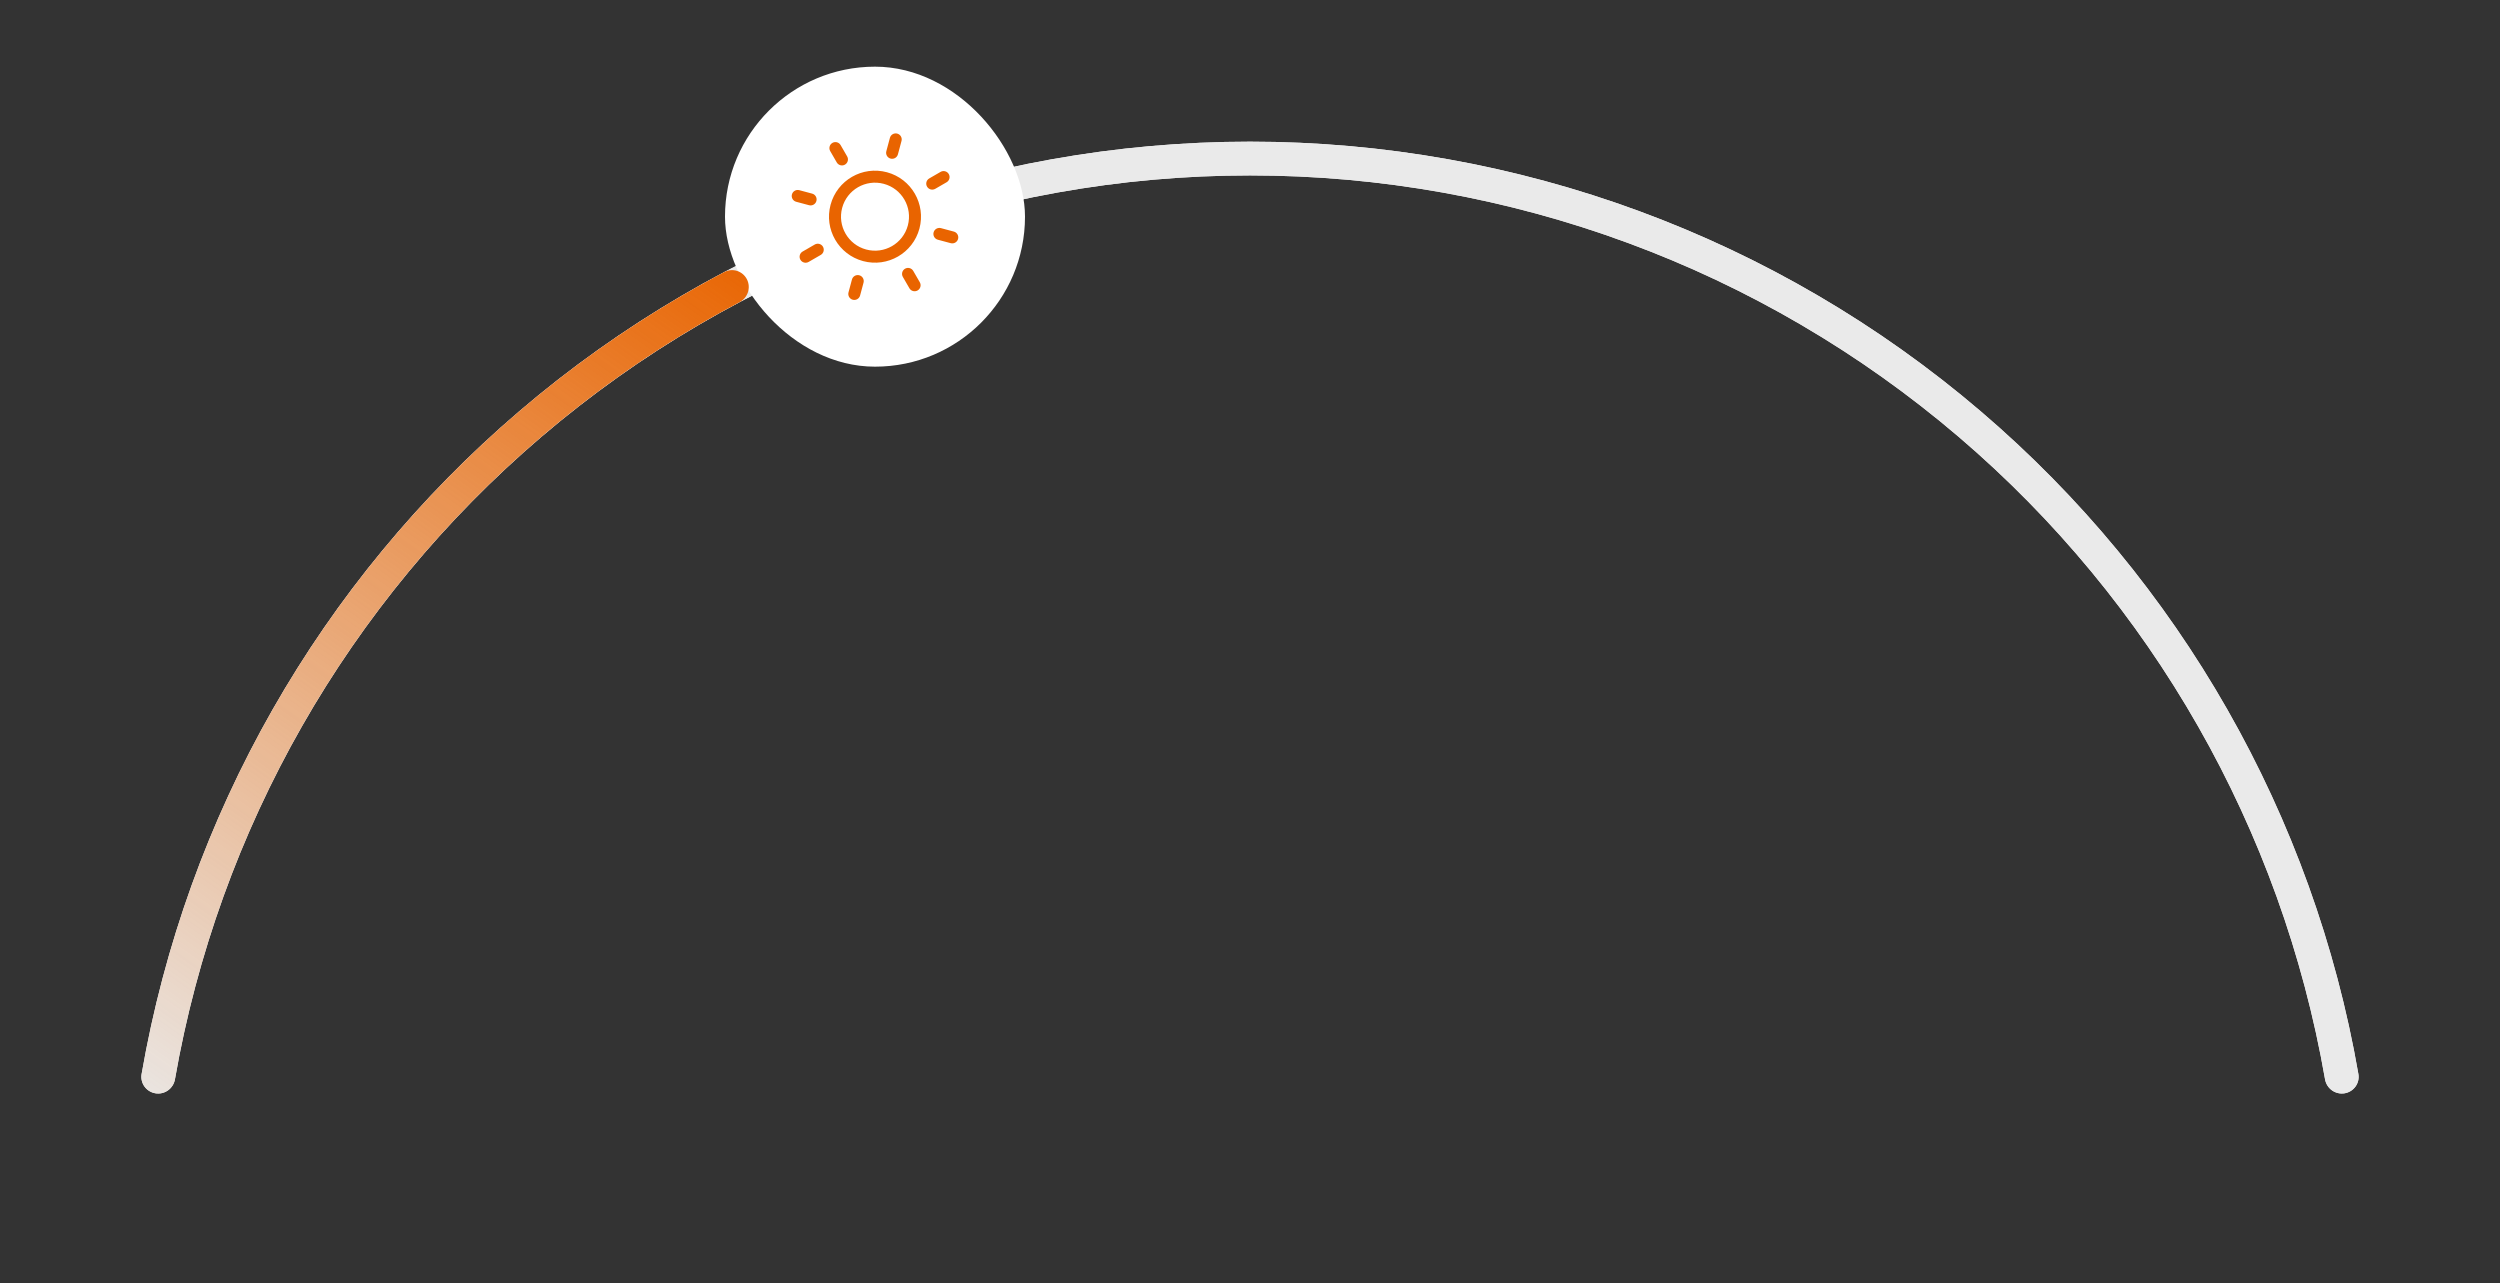 <svg width="300" height="154" viewBox="0 0 300 154" fill="none" xmlns="http://www.w3.org/2000/svg">
<rect x="0" y="0" width="300" height="154" fill="#333333" stroke="none"/>
<path d="M18.662 131.198C17.558 131.023 16.802 129.985 16.994 128.883C22.375 97.921 38.396 69.782 62.325 49.345C86.767 28.469 117.856 17 150 17C182.144 17 213.233 28.469 237.676 49.345C261.604 69.782 277.625 97.921 283.006 128.883C283.198 129.985 282.442 131.023 281.338 131.198V131.198C280.233 131.373 279.197 130.619 279.005 129.517C273.776 99.507 258.241 72.236 235.045 52.425C211.336 32.175 181.18 21.05 150 21.05C118.82 21.05 88.664 32.175 64.955 52.425C41.759 72.236 26.224 99.507 20.994 129.517C20.802 130.618 19.767 131.373 18.662 131.198V131.198Z" fill="#EAEAEA"/>
<path d="M18.662 131.198C17.558 131.023 16.802 129.985 16.994 128.883C22.375 97.921 38.396 69.782 62.325 49.345C86.767 28.469 117.856 17 150 17C182.144 17 213.233 28.469 237.676 49.345C261.604 69.782 277.625 97.921 283.006 128.883C283.198 129.985 282.442 131.023 281.338 131.198V131.198C280.233 131.373 279.197 130.619 279.005 129.517C273.776 99.507 258.241 72.236 235.045 52.425C211.336 32.175 181.18 21.05 150 21.05C118.82 21.05 88.664 32.175 64.955 52.425C41.759 72.236 26.224 99.507 20.994 129.517C20.802 130.618 19.767 131.373 18.662 131.198V131.198Z" fill="#EAEAEA"/>
<rect x="87" y="8" width="36" height="36" rx="18" fill="white"/>
<g clip-path="url(#clip0_794_5297)">
<path fill-rule="evenodd" clip-rule="evenodd" d="M107.671 16.032C108.056 16.135 108.284 16.53 108.181 16.914L107.75 18.521C107.647 18.906 107.252 19.134 106.868 19.031C106.484 18.928 106.256 18.533 106.359 18.149L106.79 16.541C106.893 16.157 107.287 15.929 107.671 16.032ZM113.854 20.889C114.053 21.233 113.935 21.674 113.591 21.872L112.229 22.659C111.884 22.858 111.444 22.74 111.245 22.395C111.046 22.051 111.164 21.61 111.509 21.412L112.871 20.625C113.215 20.427 113.655 20.545 113.854 20.889ZM99.889 17.147C100.233 16.948 100.673 17.066 100.872 17.41L101.659 18.772C101.857 19.117 101.739 19.557 101.395 19.756C101.051 19.955 100.61 19.837 100.411 19.492L99.625 18.13C99.426 17.786 99.544 17.346 99.889 17.147ZM95.032 23.33C95.135 22.946 95.53 22.718 95.914 22.821L97.459 23.235C97.844 23.338 98.071 23.732 97.969 24.116C97.866 24.501 97.471 24.729 97.087 24.626L95.541 24.212C95.157 24.109 94.929 23.714 95.032 23.33ZM112.032 27.885C112.135 27.501 112.53 27.273 112.914 27.376L114.46 27.79C114.844 27.893 115.072 28.288 114.969 28.672C114.866 29.056 114.471 29.284 114.087 29.181L112.542 28.767C112.157 28.664 111.929 28.269 112.032 27.885ZM98.756 29.606C98.954 29.951 98.837 30.391 98.492 30.59L97.032 31.433C96.688 31.631 96.248 31.513 96.049 31.169C95.85 30.825 95.968 30.384 96.312 30.186L97.772 29.343C98.117 29.144 98.557 29.262 98.756 29.606ZM108.606 32.245C108.95 32.047 109.391 32.165 109.589 32.509L110.376 33.871C110.575 34.215 110.457 34.656 110.112 34.855C109.768 35.053 109.327 34.935 109.129 34.591L108.342 33.229C108.144 32.885 108.262 32.444 108.606 32.245ZM103.116 33.033C103.5 33.136 103.728 33.53 103.625 33.914L103.211 35.46C103.108 35.844 102.714 36.072 102.329 35.969C101.945 35.866 101.717 35.471 101.82 35.087L102.234 33.542C102.337 33.158 102.732 32.93 103.116 33.033Z" fill="#E96400"/>
<path fill-rule="evenodd" clip-rule="evenodd" d="M106.056 22.06C103.88 21.477 101.643 22.768 101.059 24.945C100.476 27.121 101.768 29.359 103.944 29.942C106.121 30.525 108.358 29.233 108.941 27.057C109.525 24.88 108.233 22.643 106.056 22.06ZM99.668 24.572C100.458 21.627 103.484 19.88 106.429 20.669C109.374 21.458 111.121 24.485 110.332 27.43C109.543 30.374 106.516 32.122 103.572 31.333C100.627 30.544 98.879 27.517 99.668 24.572Z" fill="#E96400"/>
</g>
<path d="M18.662 131.198C17.558 131.023 16.802 129.986 16.994 128.884C20.523 108.577 28.657 89.338 40.783 72.649C52.908 55.96 68.692 42.279 86.914 32.647C87.903 32.124 89.123 32.522 89.631 33.518V33.518C90.138 34.515 89.741 35.733 88.753 36.256C71.1 45.597 55.809 58.857 44.059 75.029C32.309 91.202 24.423 109.842 20.994 129.517C20.802 130.619 19.767 131.373 18.662 131.198V131.198Z" fill="url(#paint0_linear_794_5297)"/>
<defs>
<linearGradient id="paint0_linear_794_5297" x1="93" y1="31.5" x2="17.5" y2="138" gradientUnits="userSpaceOnUse">
<stop stop-color="#E96400"/>
<stop offset="1" stop-color="#E96400" stop-opacity="0"/>
</linearGradient>
<clipPath id="clip0_794_5297">
<rect x="93.48" y="14.48" width="23.04" height="23.04" rx="11.52" fill="white"/>
</clipPath>
</defs>
</svg>

